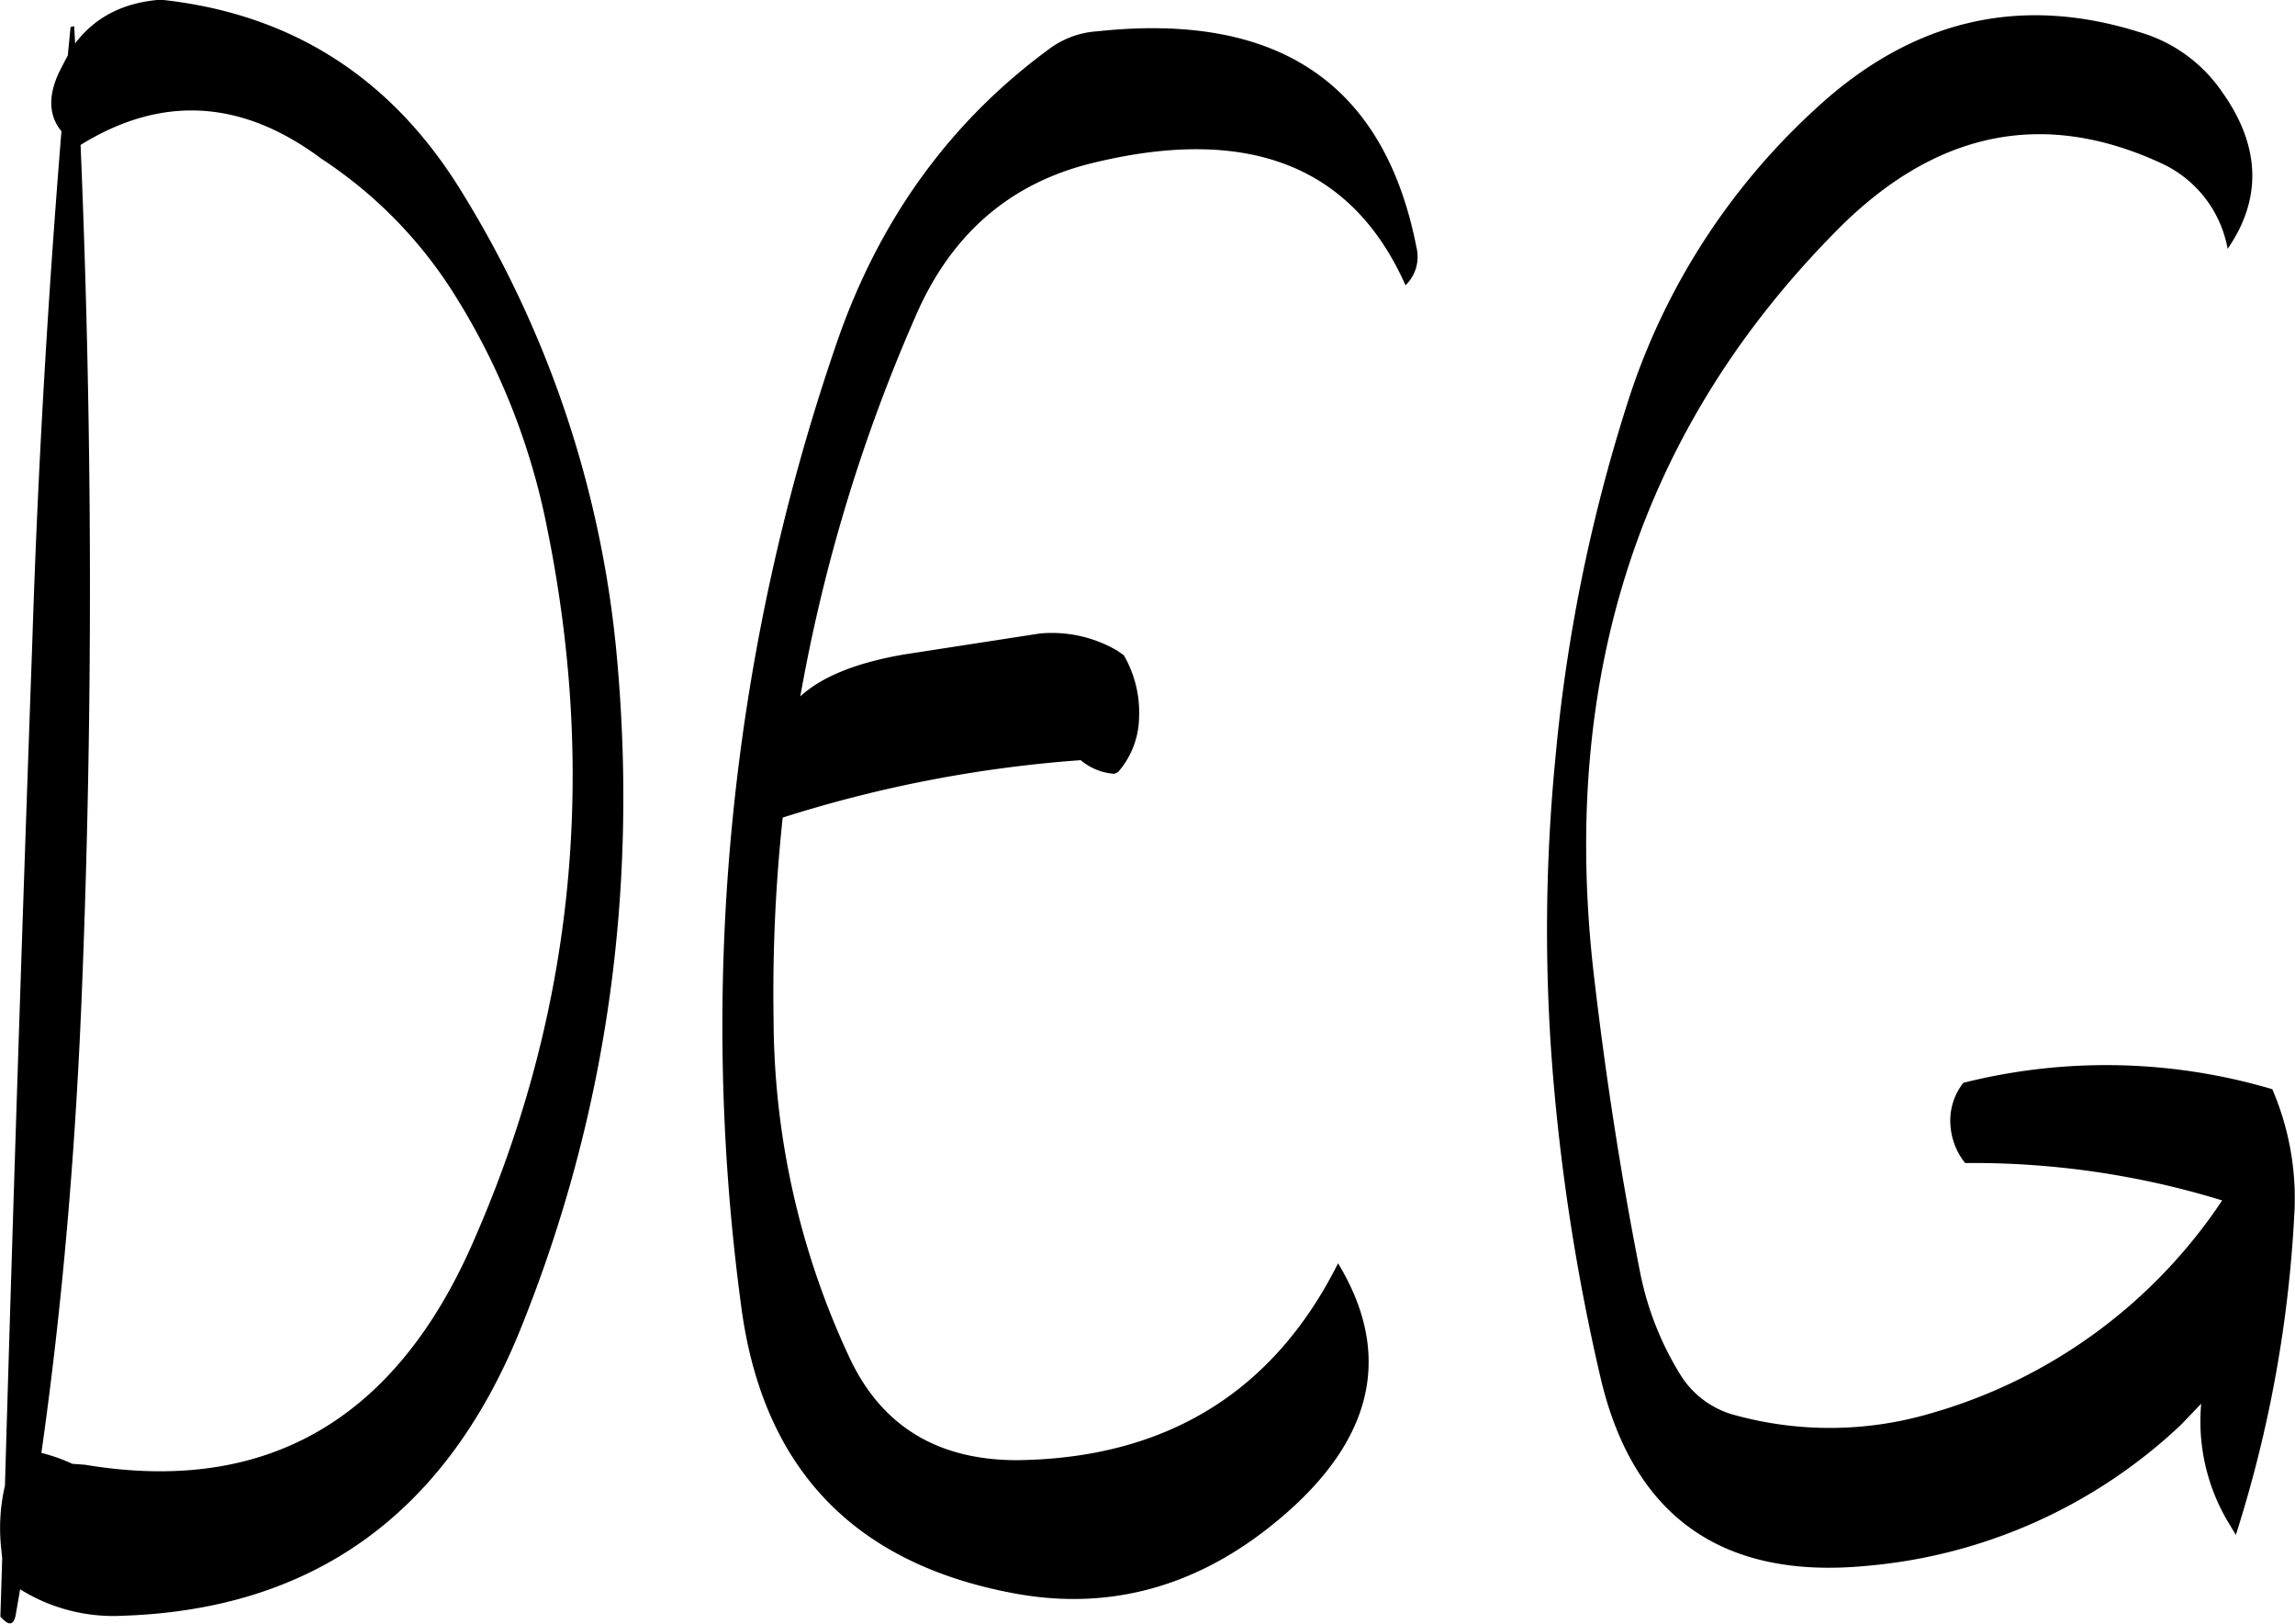 <svg id="Layer_1" data-name="Layer 1" xmlns="http://www.w3.org/2000/svg" viewBox="0 0 302.16 213.77"><defs><style>.cls-1{fill-rule:evenodd;}</style></defs><path class="cls-1" d="M159.36,383.76a23.49,23.49,0,0,0-4.08-1.44c2.76-19.44,4.44-39.24,5.28-59.52,1.56-37.8,1.44-75.36-.12-112.68q16-9.9,31.68,1.8a58.53,58.53,0,0,1,17.76,18.24,90.42,90.42,0,0,1,12,30.48q10.08,49.68-10.2,94.92Q196.2,389.76,161,383.88ZM157.68,200.4c-1.56,3.24-1.44,5.88.24,7.92-1.8,22.2-3.12,44.64-3.84,67.32q-2,56-3.6,111A24.63,24.63,0,0,0,150,395l.12,1.2-.24,7.68c1.08,1.2,1.68,1.2,2-.12l.6-3.48a23.21,23.21,0,0,0,13.56,3.48q37.44-1.26,52.2-37.44c11.4-28.08,15.6-57.6,12.84-88.44a140.4,140.4,0,0,0-20.52-61.68Q196.74,193.74,171,191c-4.92.36-8.64,2.28-11.28,5.76l-.12-2.28-.48.12-.36,3.72Zm130.08-2.76Q268.32,212,260,236.16a276.11,276.11,0,0,0-12.6,126.72q4.14,32,35.88,37.92c12.12,2.28,23.4-.6,33.6-8.64,13.56-10.68,16.68-22.32,9.12-34.8-8.52,17-22.68,25.68-42.24,25.92q-15.66,0-22-13.32a105.72,105.72,0,0,1-10.08-44.76,215.77,215.77,0,0,1,1.2-26.52,169.34,169.34,0,0,1,39.24-7.56,7.66,7.66,0,0,0,4.44,1.8l.48-.24a11.19,11.19,0,0,0,2.76-7.2,15,15,0,0,0-2-8.16l-.84-.6a17.06,17.06,0,0,0-10.2-2.28l-17.88,2.76c-6.24,1.08-10.8,2.88-13.68,5.52a219.38,219.38,0,0,1,15.12-49.92c4.68-10.92,12.48-17.64,23.28-20.28q30.78-7.56,41.28,16.08a5.21,5.21,0,0,0,1.44-5c-4.2-21.48-18.12-31-42-28.44A11.88,11.88,0,0,0,287.76,197.64Zm101.16,7.68a89,89,0,0,0-25,39.36A218.79,218.79,0,0,0,354.6,291a233.14,233.14,0,0,0-.36,40.92,275.7,275.7,0,0,0,6.36,40.68c4.32,18.12,16,26.4,34.92,24.6A68.87,68.87,0,0,0,437,378.6l2.64-2.76a25.9,25.9,0,0,0,3.48,15.48l1.08,1.8a166.45,166.45,0,0,0,7.68-41.88,36.33,36.33,0,0,0-2.88-16.8,77,77,0,0,0-40.68-.84,8.07,8.07,0,0,0-1.68,5.76,8.88,8.88,0,0,0,1.92,4.8,111.62,111.62,0,0,1,33.84,4.92,68.69,68.69,0,0,1-38.52,28.08,47,47,0,0,1-25.44.24,12.09,12.09,0,0,1-7.32-5.28,40.63,40.63,0,0,1-5.28-13.2c-2.64-13.32-4.68-26.64-6.24-40.2q-6.48-58.32,31.92-97.2,19.44-19.8,42.84-9a15.39,15.39,0,0,1,8.76,11.28c4.56-6.6,4.32-13.56-.72-20.64a19.86,19.86,0,0,0-11-7.92Q407.82,187.86,388.92,205.32Z" transform="translate(-149.83 -191.04)"/></svg>